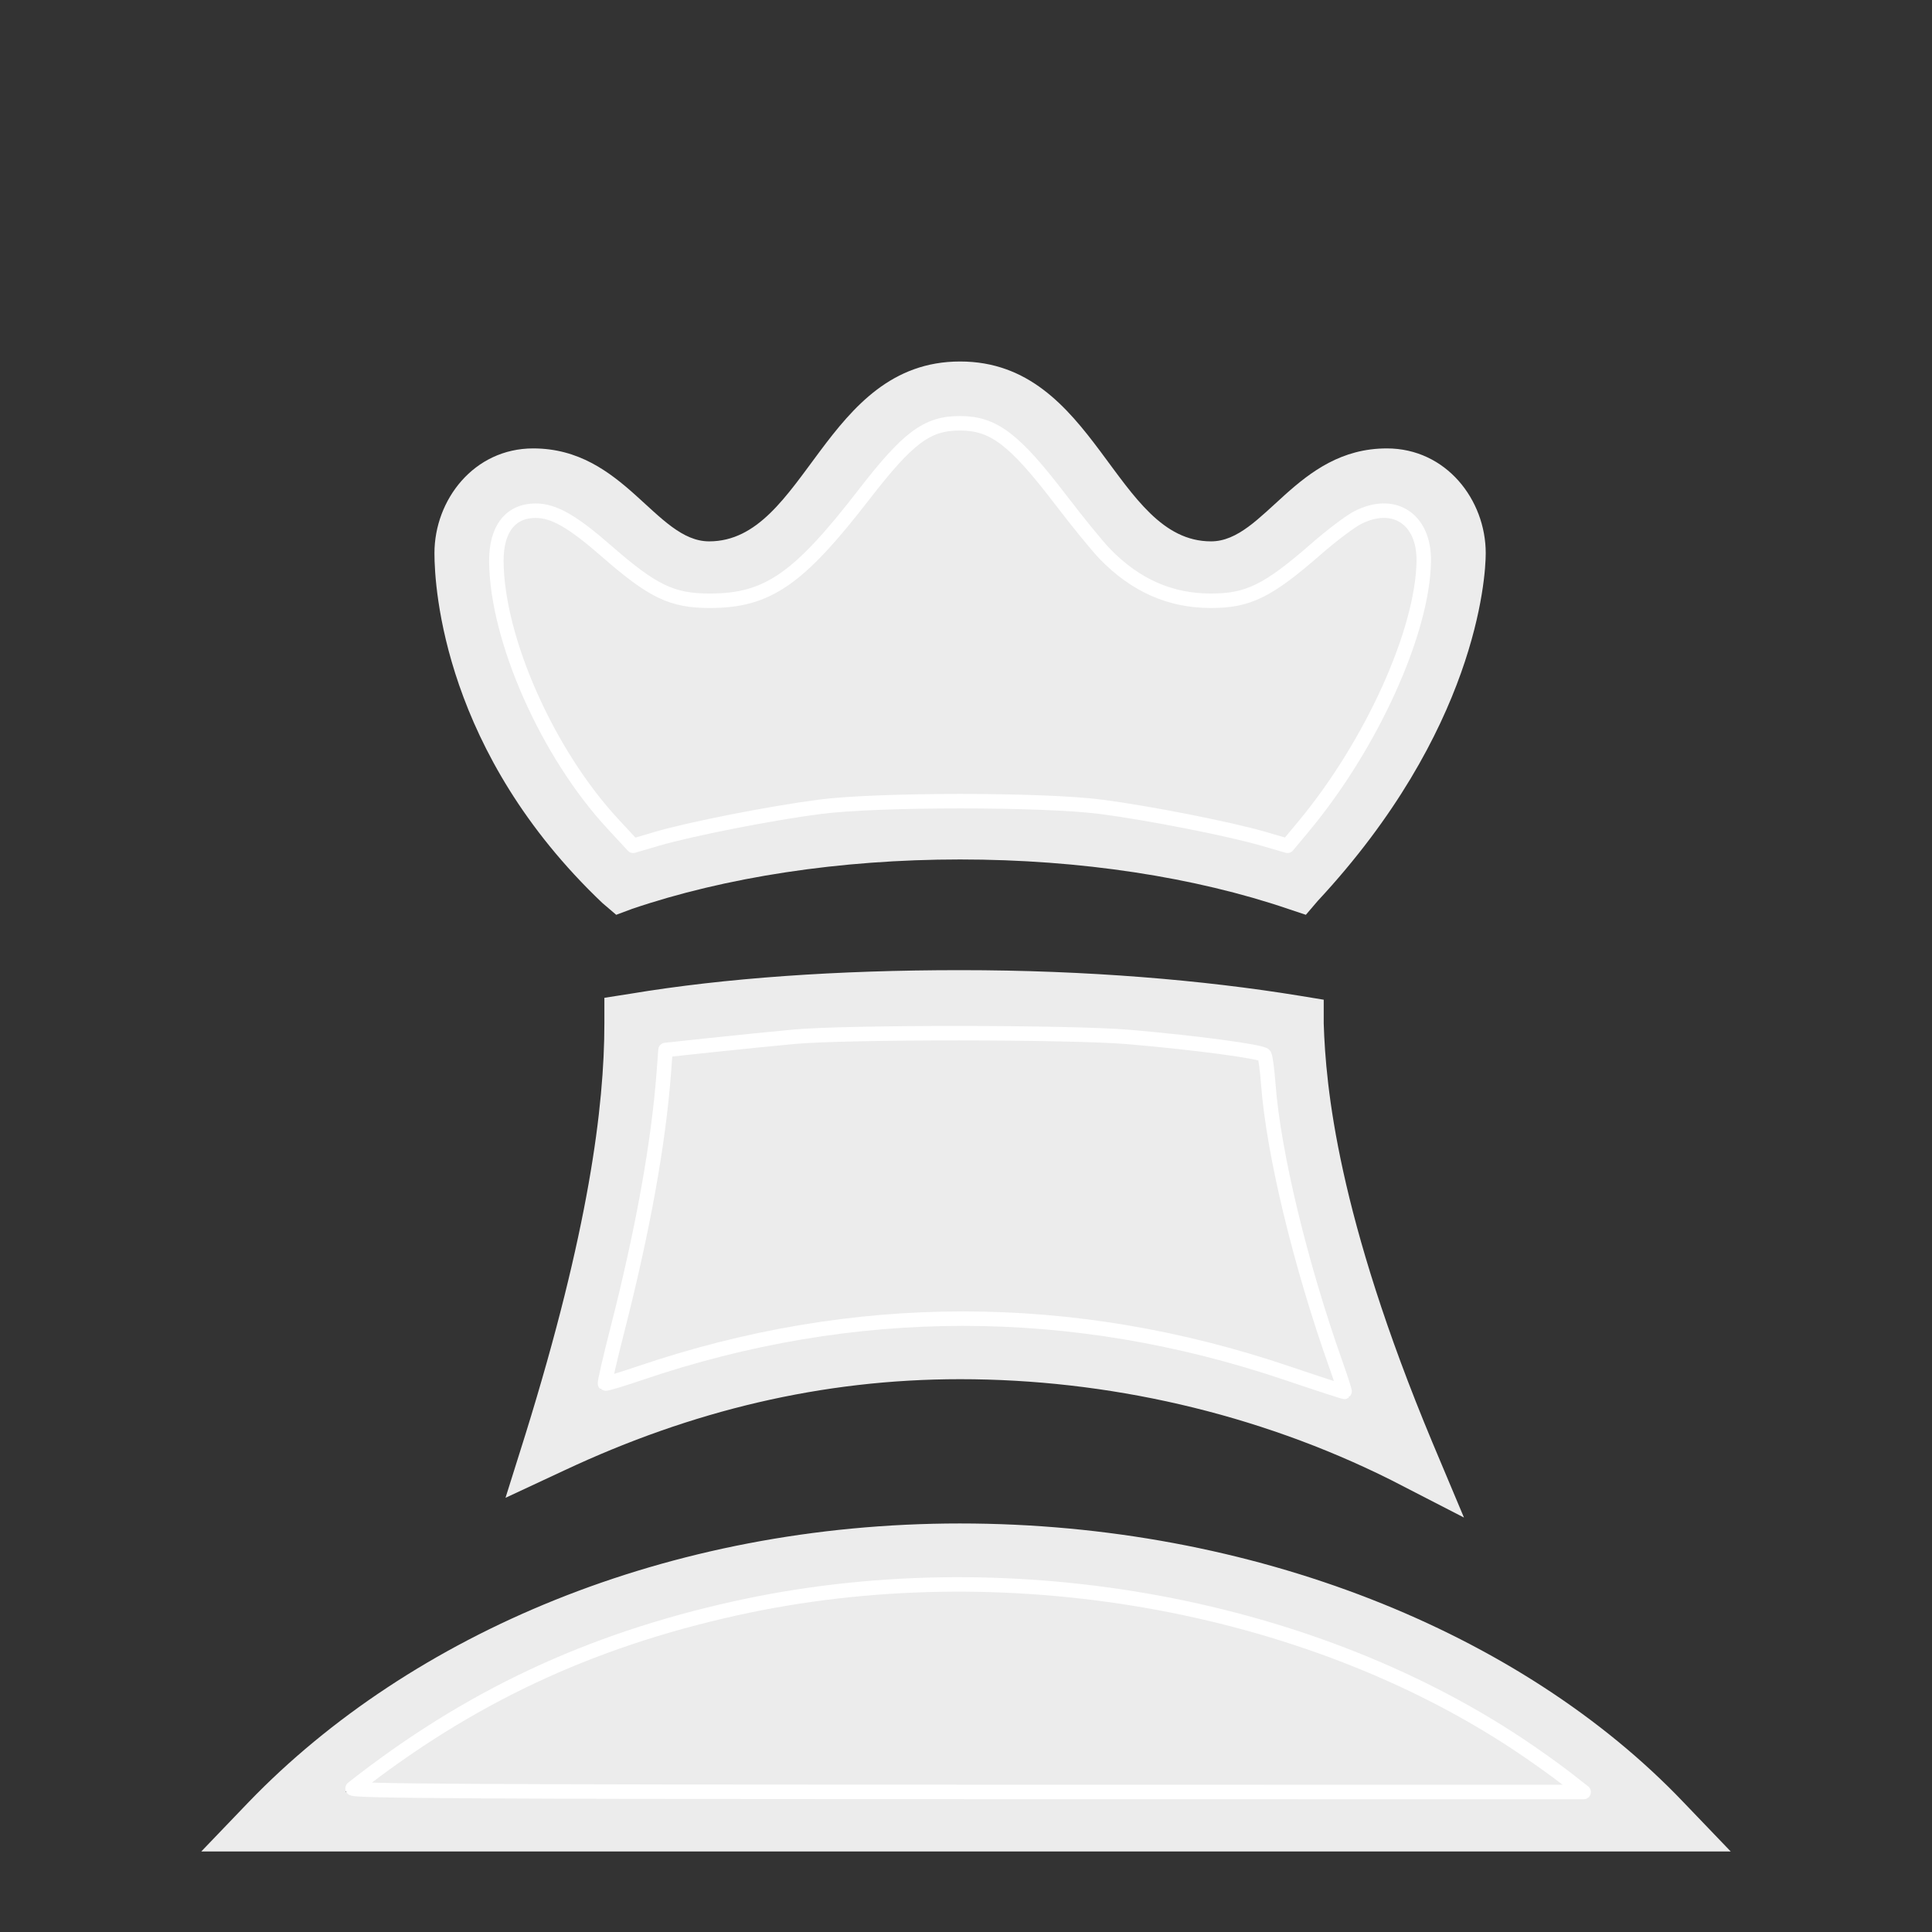 <?xml version="1.0" encoding="UTF-8" standalone="no"?>
<!-- Created with Inkscape (http://www.inkscape.org/) -->

<svg
   xmlns:dc="http://purl.org/dc/elements/1.1/"
   xmlns:cc="http://creativecommons.org/ns#"
   xmlns:rdf="http://www.w3.org/1999/02/22-rdf-syntax-ns#"
   xmlns:svg="http://www.w3.org/2000/svg"
   xmlns="http://www.w3.org/2000/svg"
   xmlns:sodipodi="http://sodipodi.sourceforge.net/DTD/sodipodi-0.dtd"
   xmlns:inkscape="http://www.inkscape.org/namespaces/inkscape"
   version="1.1"
   width="480"
   height="480"
   id="svg2985"
   inkscape:version="0.48.3.1 r9886"
   sodipodi:docname="wr.svg">
  <rect width="100%" height="100%" fill="#333333" stroke="none"/>
  <title
     id="title4372">White Rook</title>
  <sodipodi:namedview
     pagecolor="#ffffff"
     bordercolor="#666666"
     borderopacity="1"
     objecttolerance="10"
     gridtolerance="10"
     guidetolerance="10"
     inkscape:pageopacity="0"
     inkscape:pageshadow="2"
     inkscape:window-width="1303"
     inkscape:window-height="821"
     id="namedview4370"
     showgrid="false"
     inkscape:zoom="1.3906433"
     inkscape:cx="172.72078"
     inkscape:cy="171.33401"
     inkscape:window-x="0"
     inkscape:window-y="0"
     inkscape:window-maximized="0"
     inkscape:current-layer="svg2985" />
  <defs
     id="defs2987" />
  <g
     id="layer1">
    <path
       d="m 238.531,89.812 c -33.876,0 -38.287,44.688 -62.344,44.688 -13.256,0 -21.135,-23.094 -43.719,-23.094 -14.729,0 -24.531,12.775 -24.531,26.031 0,8.837 2.442,49.594 41.719,86.906 l 3.438,2.938 3.938,-1.469 c 23.075,-7.855 51.552,-12.281 81.5,-12.281 29.948,0 58.425,4.426 81.5,12.281 l 4.406,1.469 2.938,-3.438 c 39.276,-42.222 41.75,-80.024 41.75,-86.406 0,-13.256 -9.834,-26.031 -24.562,-26.031 -22.584,0 -30.432,23.094 -43.688,23.094 -24.057,0 -28.468,-44.688 -62.344,-44.688 z m 0,14.719 c 24.057,0 28.468,44.688 62.344,44.688 21.111,0 28.468,-23.062 43.688,-23.062 5.891,0 9.844,6.863 9.844,11.281 0,3.437 -0.99,35.353 -34.375,73.156 -24.057,-7.364 -51.552,-11.781 -81.5,-11.781 -29.948,0 -57.443,4.417 -81.5,11.781 -32.403,-32.403 -34.375,-66.774 -34.375,-73.156 0,-4.419 3.921,-11.281 9.812,-11.281 15.22,0 22.608,23.062 43.719,23.062 33.876,0 38.287,-44.688 62.344,-44.688 z m 0,136.5 c -30.439,0 -58.434,1.947 -82,5.875 l -6.375,1 0,6.375 c 0,20.62 -3.914,51.557 -19.625,102.125 l -4.938,15.719 14.75,-6.875 c 31.421,-14.729 63.821,-22.594 98.188,-22.594 36.331,0 73.646,8.339 107.031,25.031 l 18.156,9.344 L 355.875,358.375 c -23.566,-56.46 -26.509,-88.383 -27,-104.094 l 0,-5.906 -5.906,-0.969 c -24.057,-3.928 -53.016,-6.375 -84.438,-6.375 z m 0,14.719 c 27.984,0 54.001,1.97 76.094,5.406 0.982,16.692 4.914,44.175 20.625,85.906 -30.93,-12.765 -64.316,-19.125 -96.719,-19.125 -30.93,0 -60.377,5.864 -89.344,17.156 10.801,-38.785 15.197,-64.799 15.688,-84.438 21.602,-2.946 46.654,-4.906 73.656,-4.906 z m 0,122.75 c -72.661,0 -136.492,27.488 -176.75,69.219 L 50,460 430,460 418.219,447.719 C 377.96,405.497 311.193,378.5 238.531,378.5 z m 0,14.719 c 61.369,0 117.821,20.61 155.625,52.031 l -308.312,0 c 37.313,-31.421 91.318,-52.031 152.688,-52.031 z"
       id="text3408"
       style="font-size:490.956px;font-style:normal;font-variant:normal;font-weight:bold;font-stretch:normal;text-align:start;line-height:125%;letter-spacing:0px;word-spacing:0px;writing-mode:lr-tb;text-anchor:start;fill:#ececec;fill-opacity:1;stroke:none;font-family:chess;-inkscape-font-specification:chess Bold" />
  </g>
  <path
     style="color:#000000;fill:#ececec;fill-opacity:1;fill-rule:nonzero;stroke:#ffffff;stroke-width:3.595;stroke-linecap:round;stroke-linejoin:round;stroke-miterlimit:4;stroke-opacity:1;stroke-dasharray:none;stroke-dashoffset:0;marker:none;visibility:visible;display:inline;overflow:visible;enable-background:accumulate"
     d="M 87.615,444.3 C 116.297,421.737 146.187,407.681 182.7,399.588 c 66.289,-14.694 141.189,-1.658 194.674,33.882 3.757,2.497 8.912,6.162 11.455,8.145 l 4.624,3.606 -153.476,-0.023 c -120.777,-0.018 -153.239,-0.209 -152.362,-0.899 z"
     id="path3755"
     inkscape:connector-curvature="0" />
  <path
     style="color:#000000;fill:#ececec;fill-opacity:1;fill-rule:nonzero;stroke:#ffffff;stroke-width:3.595;stroke-linecap:round;stroke-linejoin:round;stroke-miterlimit:4;stroke-opacity:1;stroke-dasharray:none;stroke-dashoffset:0;marker:none;visibility:visible;display:inline;overflow:visible;enable-background:accumulate"
     d="m 319.847,341.175 c -53.438,-18.08 -107.789,-18.082 -160.894,-0.006 -4.599,1.566 -8.485,2.723 -8.636,2.573 -0.15,-0.15 1.203,-6.049 3.008,-13.108 6.396,-25.022 10.277,-46.519 11.61,-64.314 l 0.409,-5.457 11.275,-1.206 c 6.201,-0.663 15.482,-1.597 20.623,-2.075 12.992,-1.209 68.687,-1.18 83.055,0.043 16.504,1.404 33.306,3.65 33.846,4.523 0.261,0.422 0.692,3.652 0.958,7.179 1.3,17.226 7.955,44.791 16.891,69.969 1.248,3.518 2.182,6.447 2.074,6.51 -0.108,0.063 -6.506,-2.021 -14.218,-4.63 l 0,0 z"
     id="path3757"
     inkscape:connector-curvature="0" />
  <path
     style="color:#000000;fill:#ececec;fill-opacity:1;fill-rule:nonzero;stroke:#ffffff;stroke-width:3.595;stroke-linecap:round;stroke-linejoin:round;stroke-miterlimit:4;stroke-opacity:1;stroke-dasharray:none;stroke-dashoffset:0;marker:none;visibility:visible;display:inline;overflow:visible;enable-background:accumulate"
     d="m 152.219,204.641 c -16.204,-17.499 -28.757,-45.809 -28.902,-65.178 -0.06,-7.995 3.499,-12.584 9.759,-12.584 4.507,0 9.122,2.632 17.599,10.038 11.51,10.056 16.297,12.354 25.713,12.343 14.29,-0.016 21.966,-5.305 38.223,-26.336 11.017,-14.253 15.729,-17.762 23.85,-17.762 8.381,0 13.487,3.868 25.029,18.96 4.297,5.618 9.27,11.71 11.051,13.538 7.596,7.794 16.173,11.583 26.25,11.598 9.318,0.013 14.207,-2.39 26.235,-12.896 3.764,-3.287 8.37,-6.766 10.235,-7.73 9.038,-4.671 16.628,0.303 16.471,10.793 -0.263,17.539 -13.02,45.685 -29.885,65.934 l -3.976,4.774 -5.945,-1.731 c -8.494,-2.474 -28.695,-6.448 -40.461,-7.96 -14.451,-1.857 -55.324,-1.855 -69.752,0.003 -11.963,1.54 -32.146,5.503 -40.462,7.944 l -5.946,1.745 -5.087,-5.493 0,8e-5 z"
     id="path3759"
     inkscape:connector-curvature="0" />
</svg>
